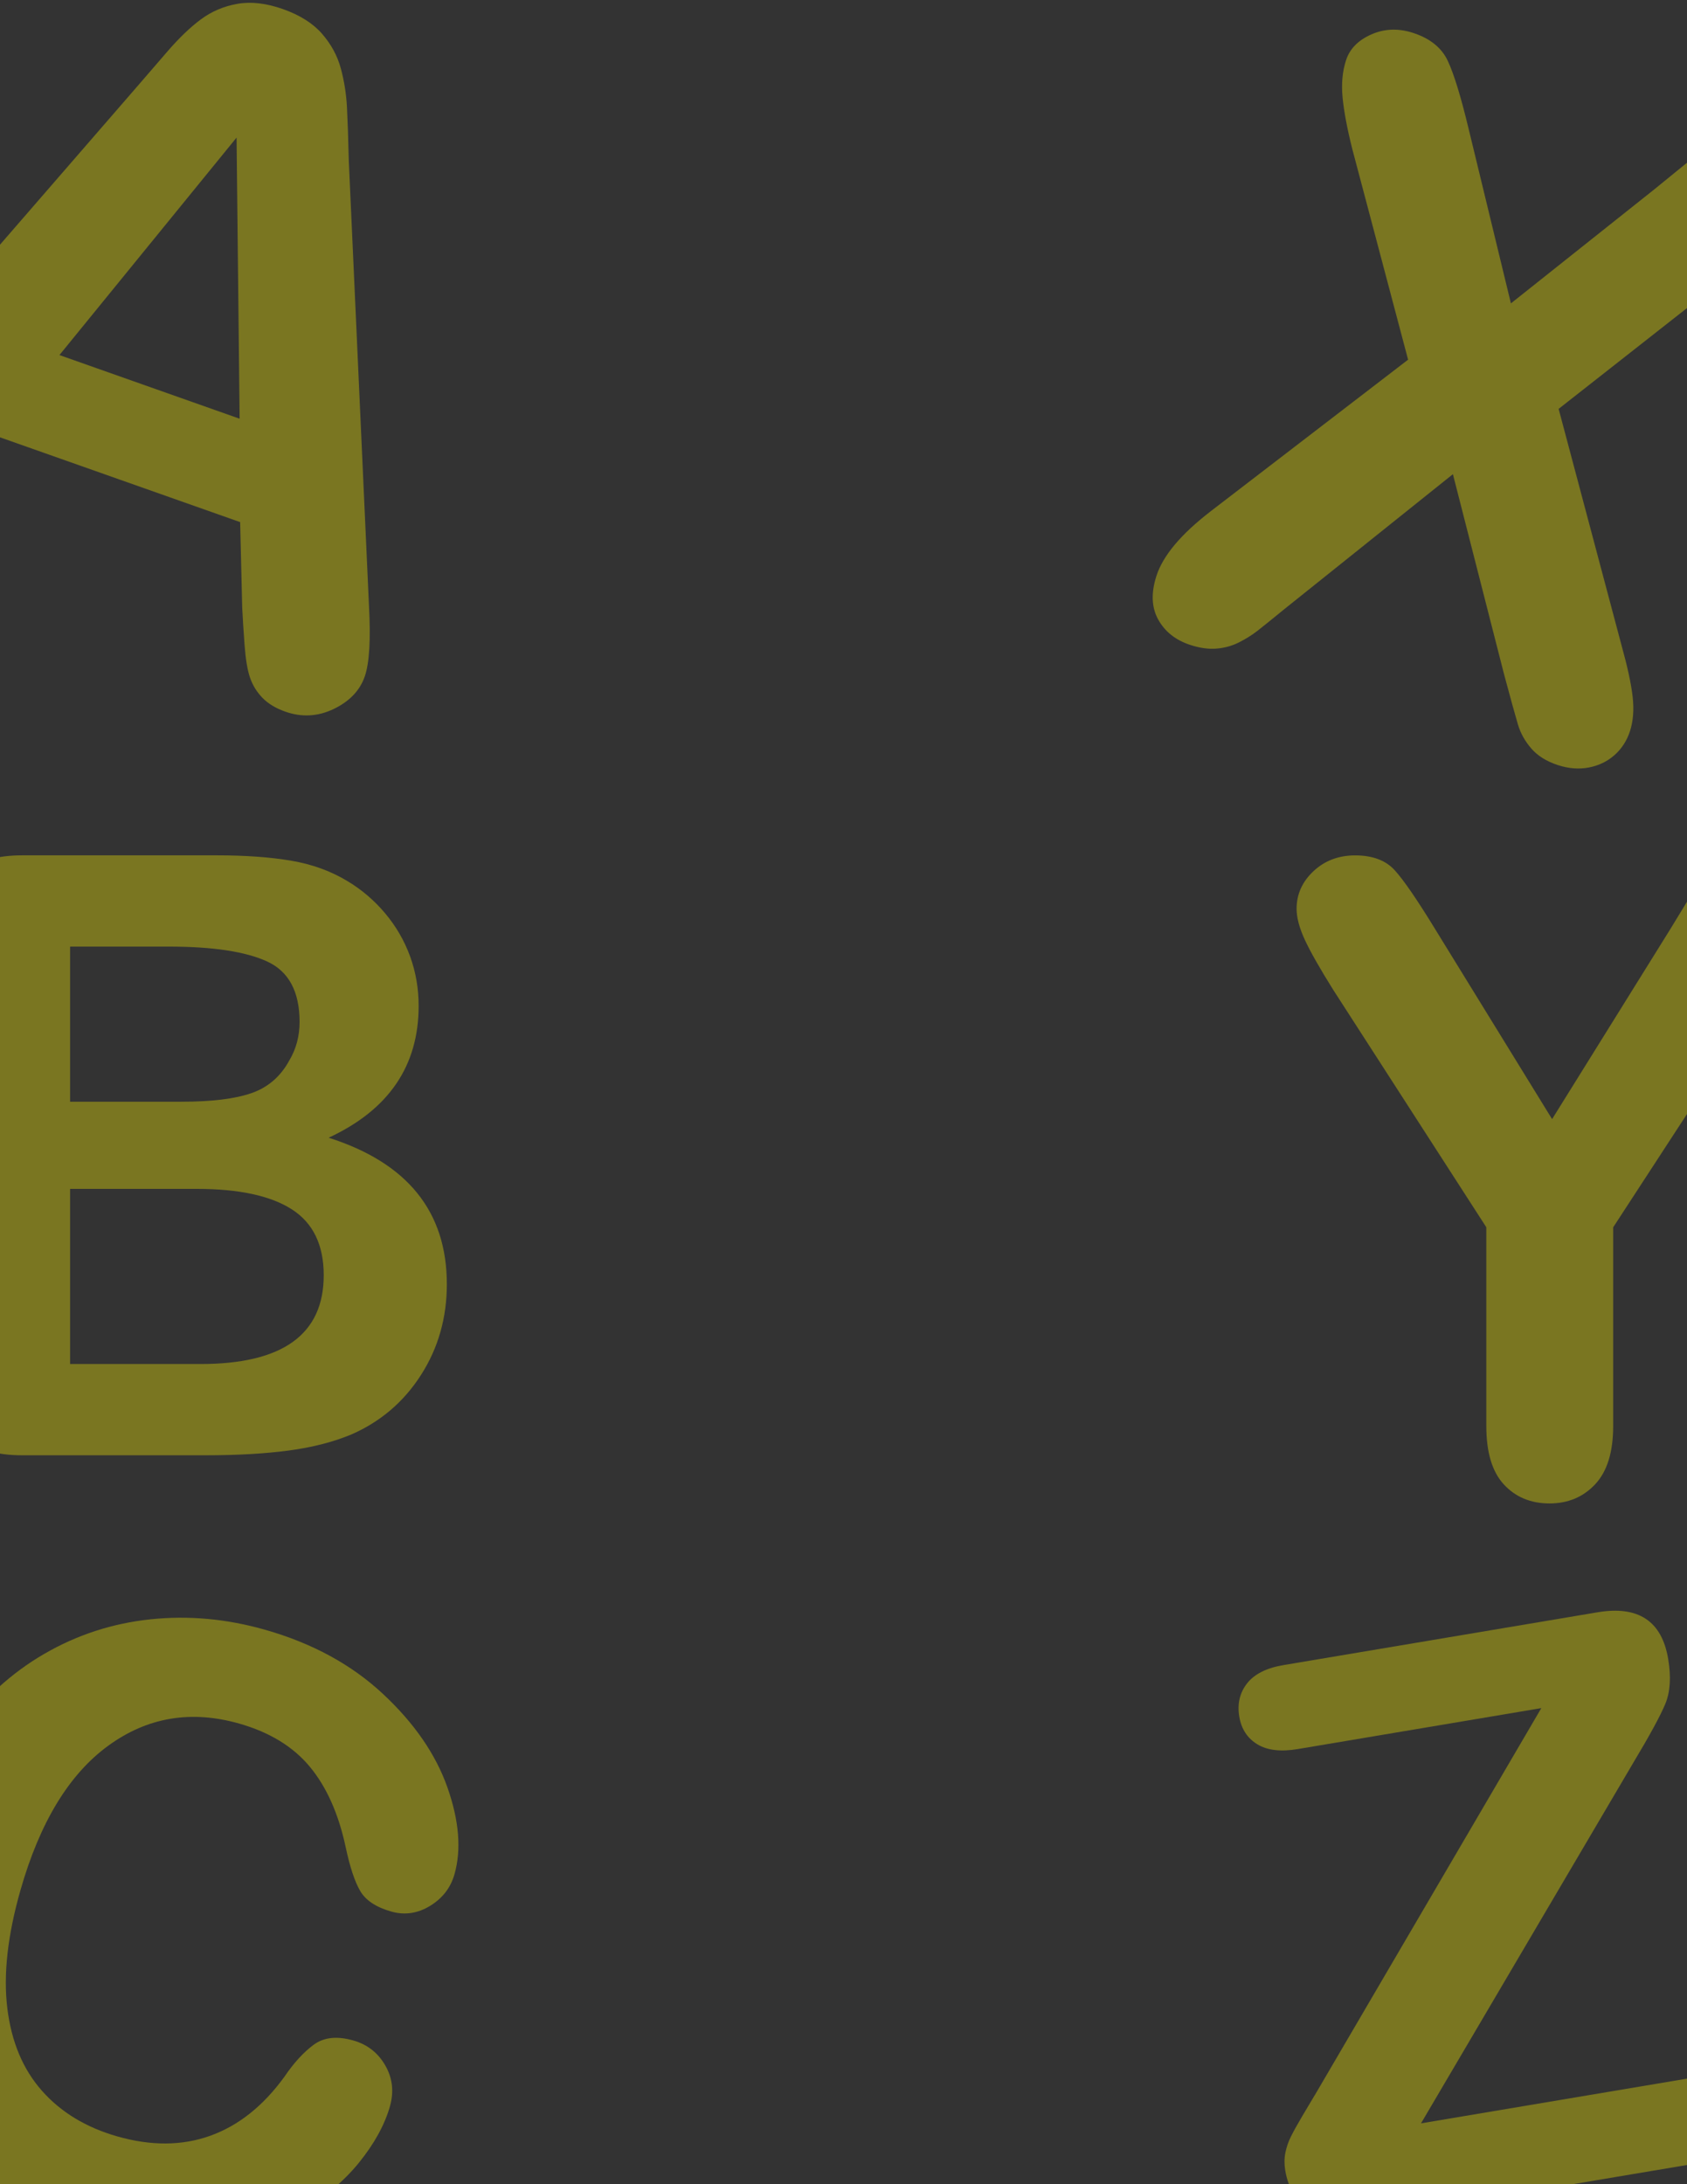<?xml version="1.0" encoding="UTF-8"?>
<svg xmlns="http://www.w3.org/2000/svg" version="1.1" viewBox="0 0 612 792">
  <rect x="0" y="0" width="612" height="792" fill="#333333" stroke="none"/>
  <!-- Generator: Adobe Illustrator 29.1.0, SVG Export Plug-In . SVG Version: 2.1.0 Build 142)  -->
  <defs>
    <style>
      .st0 {
        fill: #f5f6cb;
      }

      .st1 {
        fill: #fff;
      }

      .st2, .st3 {
        opacity: .35;
      }

      .st2, .st4 {
        fill: #fff200;
      }
    </style>
  </defs>
  <g id="Layer_3">
    <rect class="st0" x="963.16" y="232.53" width="727.75" height="920.81"/>
  </g>
  <g id="Layer_1">
    <path class="st2" d="M87.87,220.47l-.75-31.15L-1.83,157.93l-20.35,24.37c-7.94,9.51-14.03,15.66-18.27,18.47-4.24,2.81-9.64,3.06-16.21.74-5.57-1.97-9.78-5.75-12.61-11.33-2.84-5.59-3.34-10.97-1.52-16.15,1.05-2.98,2.64-5.89,4.76-8.73,2.12-2.83,5.32-6.68,9.61-11.54L49.7,31.44c3.03-3.52,6.68-7.74,10.94-12.67,4.26-4.93,8.32-8.84,12.2-11.72,3.87-2.88,8.28-4.77,13.24-5.65,4.95-.88,10.47-.25,16.54,1.89,6.17,2.18,10.9,5.17,14.21,8.96,3.3,3.8,5.57,7.98,6.81,12.56,1.24,4.58,1.98,9.29,2.23,14.13.25,4.84.47,11.27.66,19.28l7.32,161.36c.68,12.33.16,20.93-1.56,25.8-1.79,5.07-5.55,8.98-11.27,11.72-5.72,2.73-11.57,3.05-17.54.94-3.48-1.23-6.25-2.91-8.3-5.03-2.05-2.12-3.54-4.55-4.48-7.29-.94-2.74-1.59-6.66-1.97-11.77-.38-5.11-.67-9.61-.86-13.48ZM21.56,128.75l65.37,23.08-1.11-101.94L21.56,128.75Z"/>
    <path class="st2" d="M185.74,1510.01c3.74,7.32,5.22,14.87,4.43,22.63-.79,7.77-3.97,15.16-9.55,22.17-5.58,7.02-13.35,13.08-23.32,18.17-11.95,6.11-22.96,8.89-33.03,8.34-7.17-.43-13.86-2.48-20.07-6.15-6.21-3.66-10.63-8.06-13.25-13.18-1.52-2.97-1.79-6.05-.81-9.22.98-3.17,3.07-5.58,6.26-7.21,2.59-1.32,5.2-1.62,7.83-.88,2.63.74,5.41,2.41,8.34,5.01,3.51,3.07,6.82,5.44,9.94,7.11,3.11,1.67,6.72,2.52,10.83,2.54,4.11.02,8.8-1.32,14.09-4.02,7.27-3.72,12.31-8.43,15.12-14.14,2.81-5.71,2.92-11.09.33-16.16-2.05-4.02-4.95-6.65-8.68-7.91-3.73-1.25-7.87-1.55-12.43-.89-4.56.66-10.47,1.91-17.72,3.75-9.74,2.41-18.24,3.75-25.5,4.02-7.26.27-13.81-1.07-19.66-4.02-5.85-2.95-10.56-7.92-14.13-14.91s-4.61-13.51-3.63-20.54c.99-7.03,4.21-13.7,9.67-20,5.46-6.3,12.84-11.83,22.15-16.58,7.43-3.8,14.33-6.16,20.7-7.09,6.37-.93,12.12-.78,17.26.45,5.14,1.23,9.4,3.1,12.76,5.61,3.37,2.52,5.87,5.37,7.5,8.56,1.49,2.92,1.8,6.08.93,9.47-.87,3.4-2.85,5.88-5.93,7.46-2.81,1.44-5.3,1.82-7.48,1.17-2.18-.66-4.94-2.15-8.27-4.47-4.54-3.44-9-5.66-13.4-6.64-4.39-.98-10,.27-16.83,3.76-6.33,3.24-10.73,7.24-13.19,12-2.46,4.77-2.69,9.1-.69,13.01,1.24,2.42,2.97,4.18,5.19,5.26,2.22,1.09,4.81,1.67,7.77,1.76,2.96.08,5.81-.12,8.54-.62,2.73-.49,7.18-1.45,13.33-2.86,7.64-1.89,14.73-3.29,21.24-4.19,6.52-.9,12.42-.97,17.71-.2,5.29.77,10.1,2.7,14.43,5.8,4.33,3.1,8.05,7.71,11.18,13.82Z"/>
    <path class="st2" d="M386.63,1278.99l27.96,37.08.2-46.75c0-2.45.05-4.17.13-5.16.08-.99.43-1.97,1.05-2.94.62-.98,1.67-1.71,3.14-2.2,1.08-.36,2.16-.42,3.26-.19,1.1.23,2.06.71,2.88,1.43.82.72,1.38,1.53,1.68,2.44.21.62.34,1.32.41,2.1s.09,1.56.07,2.34c-.02.78-.04,1.58-.05,2.4l-1.58,45.7c-.02,1.74-.07,3.39-.14,4.98-.07,1.58-.29,3.02-.64,4.32-.36,1.3-1.01,2.48-1.96,3.55-.95,1.07-2.27,1.89-3.97,2.45s-3.25.71-4.64.43c-1.4-.28-2.64-.84-3.72-1.69-1.08-.85-2.13-1.88-3.12-3.09-1-1.21-2.03-2.5-3.08-3.88l-28.22-35.44c-.5-.65-1-1.29-1.5-1.91-.5-.62-.98-1.31-1.44-2.07-.46-.76-.78-1.42-.97-1.99-.48-1.44-.34-2.95.43-4.53.77-1.57,2.03-2.65,3.78-3.24,2.15-.71,3.89-.56,5.22.46s2.94,2.82,4.83,5.4Z"/>
    <path class="st2" d="M554.33,1164.18l7.95,29.59,45.16-12.13-7.95-29.59c-1.14-4.23-1.04-7.65.3-10.28s3.55-4.35,6.65-5.19,5.98-.48,8.49,1.08c2.51,1.57,4.34,4.49,5.49,8.76l21.86,81.37c1.15,4.27,1.02,7.73-.39,10.38s-3.66,4.38-6.76,5.21-5.95.45-8.4-1.18c-2.45-1.63-4.25-4.56-5.38-8.79l-9.33-34.73-45.16,12.13,9.33,34.73c1.15,4.27,1.02,7.73-.39,10.38-1.4,2.64-3.66,4.38-6.76,5.21s-5.95.45-8.4-1.18c-2.45-1.63-4.25-4.56-5.38-8.79l-21.86-81.37c-1.14-4.23-1.06-7.65.23-10.26,1.29-2.61,3.53-4.35,6.72-5.2s5.98-.48,8.49,1.08c2.51,1.57,4.34,4.49,5.49,8.76Z"/>
    <path class="st2" d="M327.38,1372.83l-19.65-2.76-4.22,29.98c-.6,4.29-2.07,7.4-4.41,9.33s-5.04,2.68-8.12,2.25-5.67-1.92-7.34-4.38c-1.67-2.47-2.2-5.82-1.61-10.06l11.48-81.63c.66-4.72,2.22-7.94,4.67-9.66,2.45-1.72,6.04-2.25,10.76-1.58l27.52,3.87c8.14,1.14,14.31,2.65,18.52,4.52,4.16,1.81,7.63,4.34,10.39,7.58,2.76,3.24,4.68,6.99,5.74,11.27,1.07,4.28,1.25,8.94.54,14-1.52,10.79-5.99,18.5-13.42,23.12s-17.72,6.02-30.86,4.17ZM329,1323.56l-14.45-2.03-4.55,32.36,14.45,2.03c5.06.71,9.36.78,12.9.19,3.54-.58,6.38-1.95,8.5-4.11,2.12-2.16,3.46-5.19,4-9.09.66-4.67-.18-8.67-2.51-11.99-2.64-3.56-8.76-6.02-18.34-7.37Z"/>
    <path class="st2" d="M141.47,763.75c-1.92,6.71-5.64,13.5-11.18,20.36-5.54,6.87-12.93,13.05-22.17,18.54-9.24,5.5-20.05,9.02-32.41,10.57-12.36,1.55-25.88.23-40.54-3.96-11.12-3.18-20.93-7.12-29.43-11.83-8.5-4.71-15.83-10.35-21.98-16.93-6.16-6.58-11.31-14.4-15.45-23.46-3.67-8.2-6.3-16.96-7.89-26.28-1.59-9.32-2.04-18.9-1.35-28.76.69-9.86,2.53-20.01,5.51-30.46,4.85-16.96,11.65-31.45,20.42-43.46,8.77-12.01,19.12-21.46,31.04-28.37,11.92-6.91,24.78-11.09,38.57-12.54,13.79-1.45,27.68-.18,41.67,3.82,17.06,4.87,31.28,12.62,42.65,23.23,11.38,10.61,19.18,21.94,23.41,33.98,4.23,12.04,5.07,22.52,2.53,31.43-1.4,4.89-4.35,8.71-8.87,11.46-4.52,2.75-9.22,3.43-14.11,2.03-5.46-1.56-9.19-4.03-11.18-7.39-1.99-3.37-3.76-8.69-5.31-15.98-2.58-12.03-6.88-21.71-12.93-29.04-6.05-7.33-14.58-12.56-25.6-15.71-17.54-5.01-33.41-2.34-47.61,8.01-14.21,10.35-24.81,27.79-31.82,52.33-4.68,16.39-6.28,30.68-4.78,42.87,1.49,12.19,5.69,22.18,12.59,29.95,6.9,7.78,16,13.28,27.31,16.51,12.27,3.5,23.51,3.43,33.73-.24,10.22-3.66,19.17-10.77,26.85-21.33,3.41-5.04,6.95-8.92,10.64-11.65,3.68-2.73,8.49-3.25,14.44-1.55,5.08,1.45,8.93,4.47,11.56,9.06,2.63,4.59,3.19,9.52,1.68,14.79Z"/>
    <path class="st2" d="M588.93,1326.89l23.93,50.41c2.08,4.38,3.66,8.18,4.74,11.42,1.08,3.24,1.71,6.75,1.9,10.52.32,6.33-1.33,12.17-4.96,17.51-3.63,5.34-9.06,9.73-16.28,13.15-6.52,3.09-12.45,4.65-17.78,4.66-5.33.01-10.42-1.65-15.27-4.98-2.56-1.79-5.04-4.07-7.43-6.85-2.39-2.78-4.27-5.61-5.64-8.5-1.45-3.06-1.71-5.81-.77-8.24.94-2.43,2.74-4.28,5.41-5.54s4.88-1.41,6.9-.54c2.02.87,4.13,2.71,6.32,5.52,2.34,3.02,4.36,5.36,6.06,7.01,1.7,1.66,3.77,2.8,6.2,3.41,2.44.61,5.27.15,8.51-1.39,8.62-4.09,9.93-12.46,3.93-25.11l-25.27-53.23c-1.87-3.94-2.41-7.3-1.61-10.09.79-2.79,2.68-4.89,5.65-6.3s5.88-1.59,8.59-.46,4.99,3.66,6.86,7.6Z"/>
    <path class="st2" d="M112.08,1146.36l11.71,50.41,28.44-6.6c2.27-.53,4.14-.38,5.6.44,1.47.82,2.4,2.07,2.78,3.74s.12,3.22-.84,4.55c-.95,1.33-2.58,2.27-4.88,2.8l-33.88,7.87c-3.06.71-5.41.54-7.06-.5-1.65-1.04-2.83-3.08-3.53-6.1l-12.39-53.34c-.66-2.83-.51-5.11.43-6.82s2.46-2.81,4.54-3.29,3.98-.19,5.61.91c1.63,1.1,2.78,3.08,3.45,5.95Z"/>
    <path class="st2" d="M74.55,527.69H8.07c-9.6,0-16.45-2.15-20.55-6.45-4.11-4.3-6.16-11.15-6.16-20.55v-163.53c0-9.59,2.1-16.49,6.31-20.7,4.2-4.2,11-6.31,20.4-6.31h70.49c10.39,0,19.39.64,27.01,1.93,7.62,1.29,14.44,3.76,20.48,7.42,5.14,3.07,9.69,6.95,13.65,11.65,3.95,4.7,6.97,9.89,9.05,15.58,2.08,5.69,3.12,11.7,3.12,18.03,0,21.77-10.88,37.69-32.65,47.78,28.59,9.1,42.88,26.81,42.88,53.12,0,12.17-3.12,23.13-9.35,32.87-6.23,9.75-14.64,16.94-25.23,21.59-6.63,2.77-14.25,4.72-22.85,5.86-8.61,1.14-18.65,1.71-30.12,1.71ZM25.43,343.25v56.24h40.36c10.98,0,19.46-1.04,25.45-3.12,5.99-2.08,10.56-6.03,13.73-11.87,2.47-4.15,3.71-8.8,3.71-13.95,0-10.98-3.91-18.28-11.72-21.89-7.82-3.61-19.74-5.42-35.76-5.42H25.43ZM71.28,431.09H25.43v63.51h47.34c29.77,0,44.67-10.73,44.67-32.2,0-10.98-3.86-18.94-11.57-23.89-7.72-4.95-19.24-7.42-34.57-7.42Z"/>
    <path class="st2" d="M542.43,1602.48c11.09,0,20.61,2.25,28.56,6.75,7.95,4.5,13.97,10.89,18.05,19.19,4.09,8.29,6.13,18.03,6.13,29.22,0,8.27-1.12,15.78-3.36,22.54-2.24,6.76-5.59,12.62-10.07,17.58-4.48,4.96-9.97,8.75-16.49,11.38-6.52,2.63-13.98,3.94-22.4,3.94s-15.86-1.35-22.47-4.05c-6.61-2.7-12.13-6.5-16.56-11.42-4.43-4.91-7.77-10.82-10.03-17.73-2.26-6.91-3.39-14.37-3.39-22.4s1.18-15.76,3.54-22.61c2.36-6.86,5.77-12.69,10.25-17.51,4.47-4.81,9.92-8.5,16.34-11.05s13.71-3.83,21.88-3.83ZM573.22,1657.49c0-7.83-1.27-14.61-3.79-20.35-2.53-5.74-6.14-10.08-10.83-13.02-4.69-2.94-10.08-4.41-16.16-4.41-4.33,0-8.33.82-12,2.44-3.67,1.63-6.83,4-9.48,7.11-2.65,3.11-4.74,7.09-6.27,11.93-1.53,4.84-2.3,10.27-2.3,16.3s.77,11.58,2.3,16.49c1.53,4.91,3.69,8.99,6.49,12.22,2.8,3.23,6.01,5.65,9.63,7.26,3.62,1.6,7.6,2.41,11.93,2.41,5.54,0,10.64-1.39,15.28-4.16,4.64-2.77,8.34-7.05,11.09-12.84,2.75-5.79,4.12-12.91,4.12-21.37Z"/>
    <path class="st2" d="M439.11,185.46l71.71-55.04-20.25-76.4c-1.85-7.37-3.02-13.57-3.51-18.59-.49-5.02-.07-9.55,1.25-13.6,1.35-4.14,4.42-7.26,9.2-9.36,4.78-2.1,9.83-2.27,15.16-.53,6.12,2,10.29,5.36,12.52,10.07,2.23,4.72,4.76,12.94,7.58,24.67l15.35,63.33,52-41.33c4.31-3.51,8-6.51,11.05-9,3.05-2.5,5.86-4.47,8.41-5.93,2.55-1.46,5.16-2.33,7.81-2.61,2.65-.28,5.52.08,8.57,1.08,5.53,1.81,9.5,4.93,11.92,9.38,2.42,4.45,2.89,8.95,1.41,13.48-2.16,6.61-8.89,14.35-20.2,23.21l-63.66,49.97,22.87,85.94c2.11,7.57,3.44,13.71,3.98,18.42.53,4.71.21,8.89-.98,12.54-1.13,3.45-3,6.34-5.61,8.65-2.62,2.31-5.72,3.81-9.33,4.49-3.61.68-7.33.39-11.18-.87-4.14-1.35-7.36-3.36-9.66-6.02-2.3-2.66-3.92-5.56-4.85-8.71-.94-3.14-2.62-9.21-5.03-18.19l-18.56-72.57-60.77,48.62c-4.77,3.9-8.14,6.62-10.12,8.16-1.98,1.54-4.21,2.94-6.7,4.2-2.49,1.26-5.19,2.02-8.11,2.26-2.92.25-6.11-.19-9.56-1.32-5.33-1.74-9.21-4.81-11.65-9.21-2.44-4.4-2.64-9.71-.61-15.93,2.39-7.3,8.9-15.05,19.56-23.26Z"/>
    <path class="st2" d="M351.52,1529.72c3.44,1.65,7.17,3.19,11.17,4.63,4,1.44,6.69,2.66,8.07,3.65,1.38,1,2.23,2.58,2.56,4.74.23,1.54-.25,3.18-1.43,4.94-1.19,1.75-2.79,2.78-4.81,3.08-1.64.25-3.7.01-6.19-.69-2.49-.71-5.47-1.83-8.92-3.38-3.45-1.55-7.26-3.38-11.42-5.51-6.44,4.61-14.73,7.68-24.88,9.2-8.22,1.24-15.79,1.04-22.7-.6-6.91-1.64-12.95-4.59-18.12-8.85-5.17-4.26-9.38-9.62-12.64-16.06-3.26-6.44-5.49-13.66-6.69-21.64-1.22-8.13-1.18-15.76.13-22.89,1.31-7.13,3.82-13.41,7.53-18.84,3.71-5.43,8.54-9.88,14.51-13.36,5.97-3.48,12.99-5.83,21.07-7.05,10.96-1.65,20.71-.84,29.25,2.42s15.44,8.69,20.71,16.28,8.74,16.92,10.41,27.98c2.53,16.78-.01,30.76-7.63,41.94ZM332.96,1520.56c2.47-3.86,4.06-8.23,4.78-13.11.72-4.88.61-10.4-.32-16.55-1.17-7.74-3.43-14.26-6.78-19.56-3.36-5.3-7.57-9.05-12.65-11.26-5.08-2.21-10.62-2.86-16.64-1.96-4.28.64-8.11,2.05-11.5,4.2-3.39,2.16-6.16,4.97-8.32,8.45-2.16,3.47-3.63,7.72-4.43,12.73s-.74,10.5.16,16.46c1.83,12.17,6.08,21.11,12.74,26.81,6.66,5.71,14.32,7.91,22.98,6.61,3.56-.54,7.1-1.83,10.63-3.89-2.51-1.34-5.59-2.6-9.24-3.77-3.64-1.17-6.16-2.12-7.55-2.85-1.39-.73-2.21-1.93-2.46-3.61-.22-1.44.19-2.81,1.23-4.09,1.04-1.29,2.27-2.04,3.72-2.26,4.38-.66,12.26,1.89,23.65,7.65Z"/>
    <path class="st2" d="M469.44,1703.48l8.64,18.59c1.15,2.47,1.82,4.56,2.02,6.26.2,1.7-.07,3.45-.82,5.25-.75,1.8-1.88,3.72-3.4,5.76-4.39,5.9-8.96,10.84-13.71,14.82s-10.32,7.45-16.71,10.42c-7.45,3.46-14.78,5.47-21.97,6.03-7.2.56-13.97-.34-20.32-2.7-6.35-2.36-12.13-6.11-17.33-11.25-5.21-5.14-9.59-11.55-13.16-19.22s-5.59-14.97-6.25-22.27c-.66-7.31.18-14.16,2.51-20.55s6.1-12.21,11.28-17.43c5.19-5.23,11.75-9.68,19.69-13.37,6.53-3.03,12.71-4.85,18.55-5.44s10.94-.3,15.3.89c4.36,1.19,8.02,2.89,10.98,5.11,2.96,2.22,4.97,4.47,6.04,6.77,1.15,2.47,1.21,5,.19,7.59-1.02,2.59-2.81,4.48-5.37,5.67-1.41.66-2.92.96-4.53.9-1.61-.06-3.13-.48-4.57-1.26-4.19-2.67-7.57-4.58-10.15-5.74-2.58-1.16-5.6-1.74-9.06-1.74s-7.39,1.02-11.8,3.07-8.24,4.78-11.08,8.01c-2.84,3.23-4.84,6.92-6,11.07-1.15,4.16-1.4,8.71-.73,13.65.66,4.95,2.21,10.04,4.65,15.29,5.29,11.38,11.97,18.92,20.04,22.62,8.08,3.7,16.79,3.38,26.14-.97,4.54-2.11,8.53-4.69,11.97-7.74,3.44-3.05,6.7-6.62,9.77-10.74l-7.32-15.74-15.22,7.07c-3.66,1.7-6.68,2.44-9.07,2.2-2.39-.23-4.2-1.67-5.42-4.32-1-2.16-1.05-4.31-.14-6.45.91-2.14,2.71-3.83,5.4-5.08l22.29-10.36c2.73-1.27,5.16-2.1,7.28-2.5,2.12-.4,4.16-.03,6.1,1.1,1.95,1.13,3.7,3.37,5.26,6.73Z"/>
    <path class="st2" d="M462.87,1468.75l-12.81,35.24,55.12-27.16c2.65-1.31,4.82-2.2,6.52-2.67,1.7-.47,3.67-.3,5.91.52,2.92,1.06,4.98,2.78,6.16,5.15,1.18,2.37,1.32,4.79.43,7.26-1.08,2.97-3.68,5.36-7.81,7.17l-33.27,14.45,13.67,51.23c.98,3.56,1.59,6.59,1.82,9.08.23,2.49-.02,4.74-.75,6.75-.81,2.24-2.4,3.86-4.76,4.87-2.36,1.01-5.05.96-8.06-.14-2.83-1.03-4.92-2.48-6.26-4.33s-2.27-4.02-2.77-6.48c-.5-2.46-.94-4.69-1.3-6.68l-10.61-45.77-22.47,9.92-7.55,20.77c-1.53,4.21-3.62,6.98-6.28,8.31s-5.5,1.46-8.51.36c-1.74-.63-3.24-1.7-4.51-3.19-1.27-1.5-2.05-3.18-2.36-5.05-.18-1.51-.02-3.14.45-4.88.48-1.74,1.3-4.21,2.46-7.41l27.16-74.73c1.5-4.11,3.52-6.87,6.07-8.27,2.55-1.4,5.38-1.54,8.49-.41,3.06,1.11,5.17,3.03,6.33,5.75,1.16,2.72.98,6.16-.53,10.32Z"/>
    <path class="st2" d="M235.86,1360.15l16.66-61.42c.87-3.19,2.24-5.39,4.13-6.59,1.89-1.2,3.98-1.49,6.29-.86s4.08,1.95,5.13,3.93c1.04,1.98,1.13,4.58.25,7.8l-16.66,61.42c-.88,3.23-2.27,5.44-4.17,6.63-1.9,1.2-4.04,1.47-6.42.83s-3.92-1.93-4.95-3.94c-1.03-2.01-1.12-4.61-.25-7.8Z"/>
    <path class="st2" d="M397.37,1223.23l-14.93-8.41-27.65,49.07c-1.59,2.83-3.4,4.57-5.43,5.22-2.03.66-4.04.42-6.04-.7s-3.29-2.76-3.78-4.86c-.5-2.1.04-4.55,1.62-7.34l27.65-49.07-14.93-8.41c-2.33-1.32-3.78-2.81-4.34-4.48-.56-1.67-.36-3.35.59-5.04s2.36-2.8,4.11-3.15c1.75-.35,3.75.11,5.99,1.37l43.49,24.51c2.37,1.33,3.83,2.85,4.39,4.54.56,1.69.37,3.38-.58,5.07s-2.3,2.72-4.05,3.09c-1.75.37-3.79-.1-6.12-1.42Z"/>
    <path class="st2" d="M520.39,1330.43l-47.82,9.75,5.25,25.73,44.03-8.97c3.24-.66,5.81-.43,7.7.7,1.89,1.13,3.08,2.88,3.57,5.27s.1,4.48-1.17,6.31-3.54,3.07-6.83,3.74l-44.03,8.97,6.08,29.81,49.46-10.08c3.33-.68,6.01-.42,8.01.79,2.01,1.2,3.27,3.09,3.8,5.67s.07,4.67-1.31,6.56c-1.38,1.89-3.73,3.18-7.07,3.86l-57.68,11.76c-4.62.94-8.15.6-10.6-1.04-2.44-1.63-4.13-4.74-5.06-9.32l-16.06-78.77c-.62-3.05-.68-5.63-.16-7.75.51-2.11,1.64-3.81,3.39-5.08s4.13-2.22,7.13-2.83l56.04-11.42c3.38-.69,6.05-.45,8,.71,1.95,1.17,3.17,2.96,3.67,5.39s.09,4.63-1.25,6.47-3.7,3.1-7.08,3.79Z"/>
    <path class="st2" d="M164.43,1281.36l-6.64-.57-2.6,30.05c-.34,3.96-1.47,6.79-3.37,8.52-1.91,1.72-4.26,2.46-7.07,2.22-3.02-.26-5.28-1.44-6.77-3.54-1.49-2.1-2.07-5.04-1.74-8.83l6.22-71.97c.35-4.08,1.52-6.96,3.51-8.63,1.99-1.67,5.02-2.33,9.11-1.98l30.82,2.66c4.25.37,7.87.86,10.86,1.48,2.99.62,5.65,1.59,7.98,2.91,2.83,1.49,5.27,3.48,7.33,5.97,2.06,2.49,3.54,5.31,4.44,8.45.91,3.14,1.21,6.42.92,9.82-.6,6.98-3.05,12.38-7.35,16.21-4.29,3.83-10.52,6.27-18.66,7.32,3.21,2.08,6.19,4.99,8.95,8.74,2.76,3.75,5.17,7.7,7.24,11.84,2.06,4.14,3.63,7.86,4.69,11.14s1.55,5.52,1.45,6.71-.61,2.42-1.5,3.57c-.89,1.14-2.05,2.01-3.47,2.59-1.42.58-3.03.8-4.81.65-2.13-.18-3.87-.84-5.23-1.96-1.36-1.12-2.49-2.5-3.4-4.12-.91-1.62-2.13-4-3.66-7.13l-6.5-13.29c-2.32-4.87-4.45-8.61-6.39-11.22-1.94-2.61-3.98-4.46-6.11-5.54-2.13-1.08-4.88-1.77-8.24-2.06ZM178.67,1243l-17.48-1.51-2.22,25.71,16.97,1.47c4.55.39,8.41.33,11.59-.19,3.17-.52,5.66-1.65,7.46-3.41,1.8-1.75,2.84-4.29,3.13-7.6.22-2.59-.24-4.94-1.39-7.03-1.15-2.09-2.85-3.73-5.1-4.91-2.13-1.13-6.45-1.97-12.96-2.53Z"/>
    <path class="st2" d="M260.32,1651.43l-10.15-54.41c-.86-4.63-.47-8.3,1.18-11s4.18-4.37,7.57-5.01,6.58-.03,9.1,1.9,4.2,5.2,5.07,9.84l10.38,55.64c1.18,6.33,2.87,11.48,5.08,15.46,2.21,3.98,5.33,6.81,9.37,8.47,4.04,1.67,9.3,1.9,15.78.69,8.95-1.67,14.84-5.23,17.65-10.68,2.82-5.45,3.32-13.01,1.52-22.68l-10.46-56.1c-.87-4.68-.49-8.36,1.14-11.03,1.63-2.67,4.17-4.33,7.62-4.97s6.45-.02,9.01,1.87c2.56,1.89,4.28,5.18,5.15,9.86l10.15,54.41c1.65,8.85,2.17,16.39,1.55,22.63-.62,6.24-2.9,12.04-6.85,17.41-3.41,4.58-7.67,8.25-12.8,11.01-5.13,2.77-11.34,4.83-18.65,6.19-8.7,1.62-16.36,2.08-22.98,1.37-6.63-.71-12.29-2.66-16.98-5.86-4.7-3.2-8.54-7.7-11.54-13.5-3-5.8-5.29-12.97-6.89-21.51Z"/>
    <path class="st2" d="M-81.24,1074.83l48.96-12.05c12.73-3.13,23.95-4.64,33.64-4.52,9.69.12,19.04,2.51,28.07,7.18,23.38,11.78,39.23,34.54,47.53,68.27,2.74,11.13,4.27,21.54,4.6,31.21.32,9.67-.63,18.69-2.86,27.07-2.23,8.38-5.79,16.25-10.69,23.63-3.88,5.7-8.43,10.62-13.67,14.77-5.24,4.15-11.12,7.61-17.64,10.38-6.52,2.77-14.04,5.2-22.56,7.3l-48.96,12.05c-6.83,1.68-12.23,1.92-16.2.7-3.97-1.21-6.94-3.57-8.92-7.06-1.98-3.49-3.7-8.23-5.18-14.22l-33.48-136c-1.99-8.1-1.62-14.4,1.11-18.92,2.73-4.52,8.15-7.78,16.25-9.77ZM-59.37,1100.98l30.99,125.88,28.47-7.01c6.24-1.54,11.09-2.91,14.55-4.12,3.46-1.21,6.92-2.96,10.38-5.24,3.46-2.28,6.29-4.99,8.47-8.12,9.95-13.72,11.73-33.57,5.33-59.55-4.5-18.3-10.64-31.33-18.41-39.08-7.77-7.75-16-11.87-24.71-12.37-8.71-.49-18.8.67-30.27,3.49l-24.8,6.1Z"/>
    <path class="st2" d="M339.31,1119.15l-41.09-11.51-7.38,26.34,34.35,9.62c3.18.89,5.36,2.27,6.53,4.14,1.17,1.87,1.42,4,.75,6.38s-2,4.06-3.98,5.02c-1.99.96-4.55,1-7.69.12l-34.35-9.62-9.51,33.93c-1.21,4.31-3.08,7.23-5.6,8.77-2.53,1.54-5.31,1.88-8.36,1.03s-5.31-2.63-6.67-5.28c-1.35-2.65-1.43-6.11-.24-10.37l22.2-79.23c.84-3,1.97-5.32,3.39-6.97,1.42-1.65,3.2-2.64,5.34-2.97,2.14-.33,4.68-.09,7.63.74l49.17,13.78c3.32.93,5.59,2.36,6.79,4.29s1.47,4.09.8,6.47-2.04,4.16-4.07,5.19-4.71,1.07-8.03.14Z"/>
    <path class="st2" d="M476.98,759.7l82.17-140.33-88.36,14.85c-6.19,1.04-11.09.46-14.69-1.75-3.6-2.2-5.77-5.54-6.52-10-.78-4.64.16-8.66,2.82-12.06s7.08-5.61,13.28-6.65l113.9-19.14c14.75-2.48,23.28,3.16,25.59,16.91,1.1,6.56.75,12-1.05,16.33-1.8,4.33-5.7,11.49-11.7,21.48l-76.92,130.6,105.98-17.81c6.28-1.06,11.19-.55,14.72,1.53,3.53,2.08,5.69,5.43,6.47,10.08s-.1,8.91-2.72,12.25c-2.62,3.34-7.07,5.54-13.36,6.6l-130.02,21.84c-8.83,1.48-15.81.62-20.94-2.59-5.13-3.21-8.25-8.14-9.37-14.79-.38-2.27-.37-4.43.04-6.47.41-2.03,1.08-3.99,2.03-5.89.95-1.89,2.29-4.32,4.04-7.28,1.75-2.96,3.28-5.54,4.6-7.72Z"/>
    <rect class="st2" x="-14.39" y="371.95" width=".64" height="36.73"/>
    <path class="st2" d="M539.19,517.07v-72.07s-55.49-86.02-55.49-86.02c-4.86-7.75-8.29-13.79-10.31-18.13-2.01-4.34-3.02-8.11-3.02-11.31,0-5.27,2.04-9.82,6.12-13.64,4.08-3.82,9.12-5.73,15.11-5.73,6.3,0,11.08,1.78,14.34,5.35,3.25,3.56,8.14,10.67,14.65,21.31l42.47,68.97,42.93-68.97c2.58-4.24,4.75-7.8,6.51-10.69,1.76-2.89,3.69-5.6,5.81-8.14,2.12-2.53,4.47-4.47,7.05-5.81,2.58-1.34,5.73-2.01,9.45-2.01,5.79,0,10.62,1.89,14.49,5.66,3.87,3.77,5.81,8.14,5.81,13.1,0,4.03-.98,8.06-2.94,12.09-1.96,4.03-5.32,9.61-10.07,16.74l-56.88,87.26v72.07c0,9.4-2.17,16.43-6.51,21.08-4.34,4.65-9.87,6.97-16.58,6.97-6.82,0-12.35-2.3-16.58-6.9-4.24-4.6-6.35-11.65-6.35-21.16Z"/>
    <g class="st3">
      <rect class="st4" x="781.35" y="750.01" width="150.28" height="150.28" transform="translate(-332.61 847.31) rotate(-45)"/>
      <rect class="st4" x="781.35" y="900.83" width="150.28" height="150.28" transform="translate(-439.25 891.49) rotate(-45)"/>
    </g>
  </g>
  <g id="Layer_2">
    <rect class="st1" x="-90.19" y="-5.32" width="90.19" height="815.71"/>
    <rect class="st1" x="612" y="-5.32" width="90.19" height="815.71"/>
    <rect class="st1" x="260.9" y="-441.29" width="90.19" height="792.38" transform="translate(260.9 -351.1) rotate(90)"/>
    <rect class="st1" x="258.23" y="438.23" width="90.19" height="797.73" transform="translate(1140.42 533.77) rotate(90)"/>
  </g>
</svg>